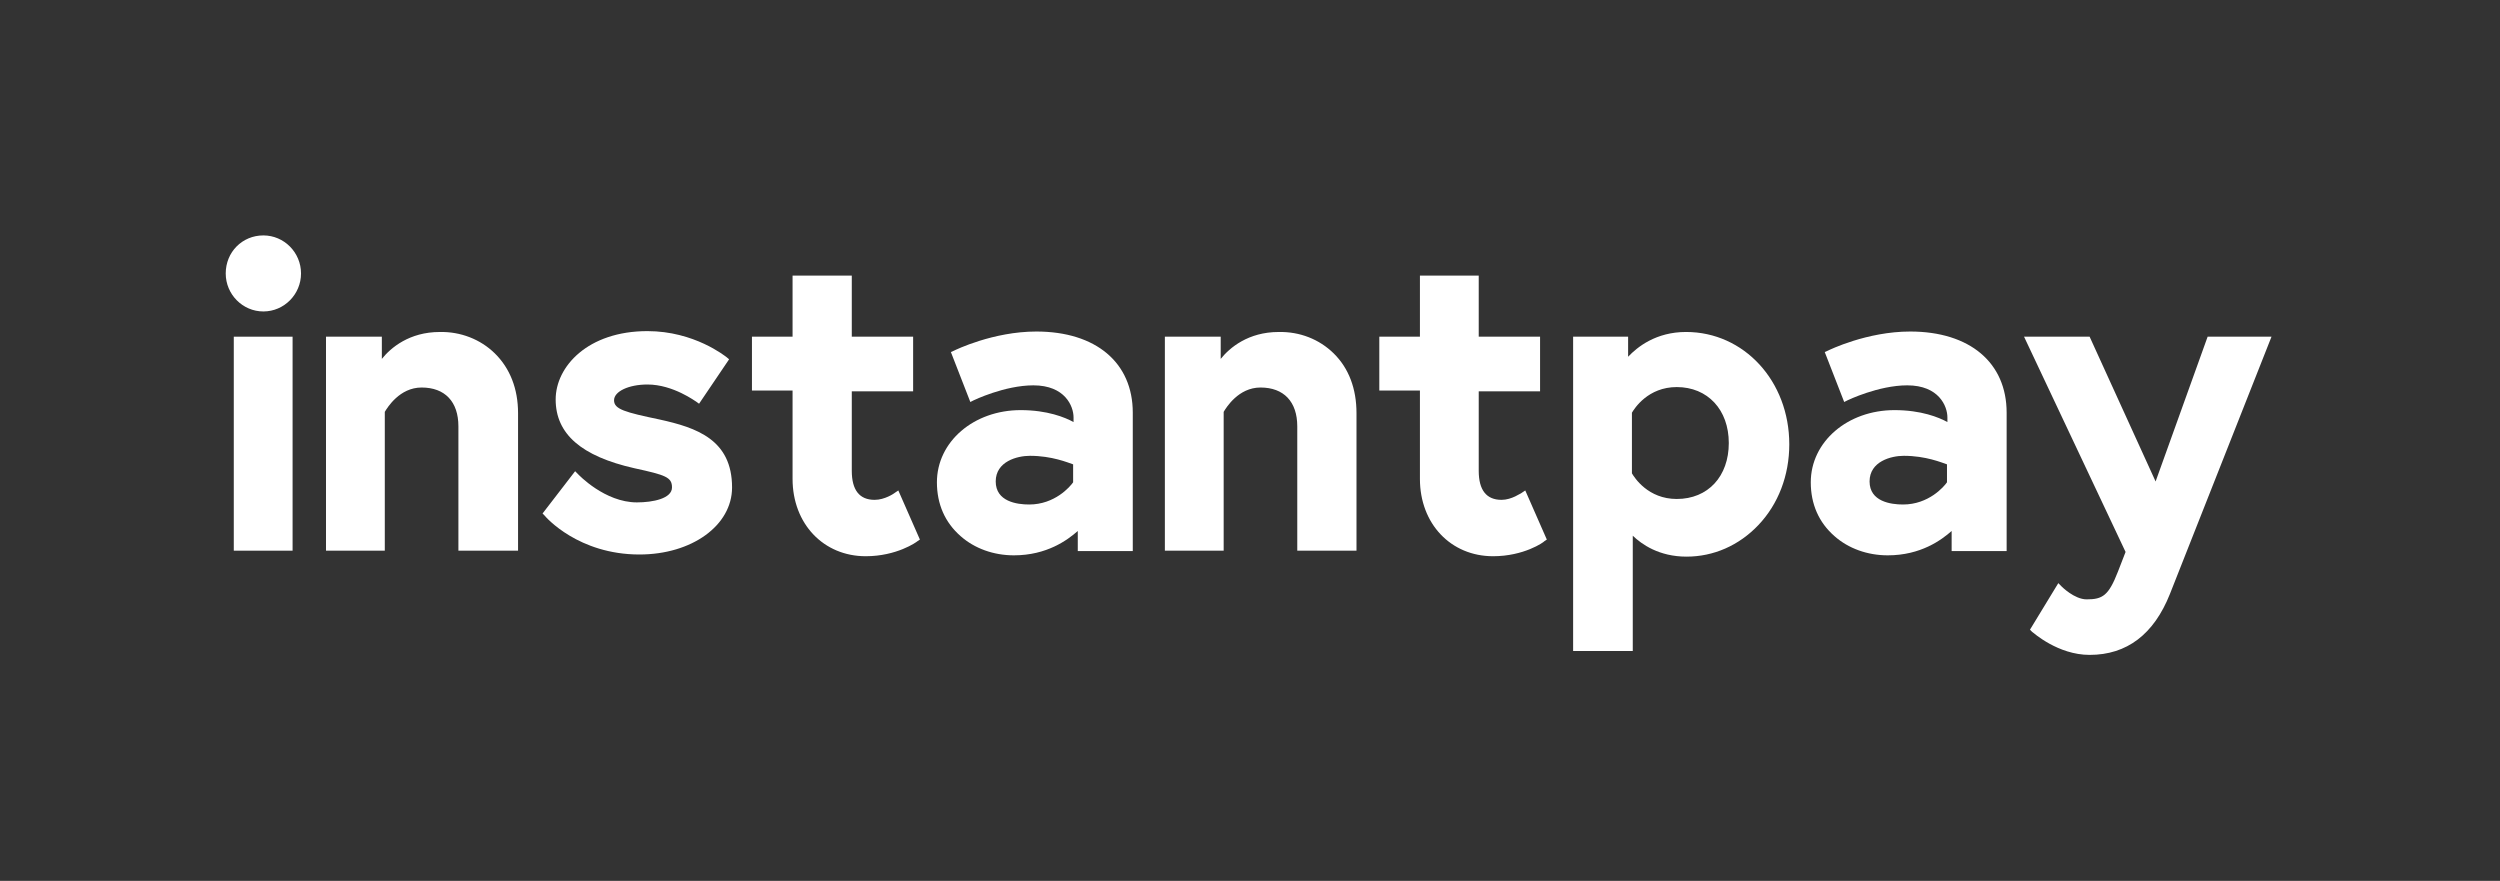 <svg width="298" height="105" viewBox="0 0 298 105" fill="none" xmlns="http://www.w3.org/2000/svg">
<rect x="0" y="0" width="298" height="105" fill="#333333" stroke="none"/>
<path d="M34.876 40.133H27.867V65.64H34.876V40.133Z" fill="white"/>
<path d="M61.702 65.641H54.642V50.825C54.642 47.872 53.029 46.192 50.255 46.192C47.633 46.192 46.171 48.585 45.868 49.094V65.641H38.859V40.133H45.516V42.781C46.574 41.457 48.793 39.573 52.424 39.573C54.895 39.522 57.265 40.439 58.979 42.119C60.794 43.901 61.752 46.345 61.752 49.247V65.641H61.702Z" fill="white"/>
<path d="M31.394 37.125C28.923 37.125 26.906 35.089 26.906 32.594C26.906 30.048 28.873 28.062 31.394 28.062C33.865 28.062 35.882 30.099 35.882 32.594C35.882 35.089 33.865 37.125 31.394 37.125Z" fill="white"/>
<path d="M76.219 66.096C68.958 66.096 65.075 61.667 64.924 61.463L64.672 61.209L68.555 56.168L68.908 56.525C68.958 56.575 72.084 59.885 75.917 59.885C77.833 59.885 80.102 59.426 80.102 58.103C80.102 56.881 79.346 56.626 75.614 55.812C69.311 54.386 66.235 51.739 66.235 47.615C66.235 43.694 70.067 39.469 77.177 39.469C82.775 39.469 86.456 42.473 86.607 42.574L86.909 42.829L83.329 48.124L82.976 47.869C82.926 47.869 80.253 45.833 77.177 45.833C74.959 45.833 73.194 46.647 73.194 47.717C73.194 48.786 74.505 49.142 78.64 50.008C83.027 50.975 87.262 52.401 87.262 58.103C87.262 62.634 82.472 66.096 76.219 66.096Z" fill="white"/>
<path d="M103.197 66.302C98.155 66.302 94.474 62.433 94.474 57.087V46.548H89.633V40.133H94.474V32.852H101.533V40.133H108.845V46.65H101.533V56.12C101.533 58.411 102.441 59.582 104.256 59.582C105.466 59.582 106.576 58.818 106.626 58.767L107.08 58.462L109.652 64.317L109.349 64.52C109.248 64.622 106.878 66.302 103.197 66.302Z" fill="white"/>
<path d="M120.857 66.196C118.437 66.196 116.168 65.381 114.503 63.905C112.638 62.276 111.68 60.086 111.68 57.49C111.68 52.653 116.067 48.886 121.664 48.886C124.841 48.886 126.959 49.751 127.967 50.311V49.751C127.967 48.427 126.959 45.933 123.177 45.933C119.748 45.933 116.067 47.715 116.067 47.715L115.663 47.918L113.344 41.961L113.697 41.809C113.898 41.707 118.386 39.518 123.53 39.518C130.64 39.518 135.027 43.234 135.027 49.191V65.687H128.471V63.294C127.261 64.363 124.79 66.196 120.857 66.196ZM122.773 54.333C121.26 54.333 118.689 54.995 118.689 57.388C118.689 59.781 121.21 60.137 122.672 60.137C125.748 60.137 127.564 57.999 127.917 57.49V55.351C127.311 55.148 125.395 54.333 122.773 54.333Z" fill="white"/>
<path d="M161.644 65.641H154.635V50.825C154.635 47.872 153.021 46.192 150.248 46.192C147.626 46.192 146.163 48.585 145.861 49.094V65.641H138.852V40.133H145.508V42.781C146.567 41.457 148.785 39.573 152.416 39.573C154.937 39.522 157.257 40.439 158.971 42.119C160.786 43.901 161.694 46.345 161.694 49.247V65.641H161.644Z" fill="white"/>
<path d="M177.978 66.302C172.936 66.302 169.255 62.433 169.255 57.087V46.548H164.414V40.133H169.255V32.852H176.264V40.133H183.576V46.65H176.264V56.12C176.264 58.411 177.172 59.582 178.987 59.582C180.197 59.582 181.306 58.767 181.357 58.767L181.811 58.462L184.382 64.317L184.08 64.52C184.029 64.622 181.659 66.302 177.978 66.302Z" fill="white"/>
<path d="M194.525 77.603H187.516V40.131H194.071V42.524C195.18 41.353 197.399 39.571 200.979 39.571C207.887 39.571 213.283 45.426 213.283 52.961C213.283 56.678 211.972 60.089 209.602 62.584C207.282 65.028 204.257 66.351 201.03 66.351C197.752 66.351 195.685 64.875 194.626 63.857V77.603H194.525ZM194.525 56.423C194.827 56.932 196.441 59.478 199.87 59.478C203.601 59.478 206.072 56.78 206.072 52.809C206.072 48.837 203.551 46.139 199.87 46.139C196.441 46.139 194.827 48.685 194.525 49.194V56.423Z" fill="white"/>
<path d="M225.021 66.196C222.601 66.196 220.332 65.381 218.668 63.905C216.802 62.276 215.844 60.086 215.844 57.49C215.844 52.653 220.231 48.886 225.828 48.886C229.005 48.886 231.123 49.751 232.131 50.311V49.751C232.131 48.427 231.123 45.933 227.341 45.933C223.912 45.933 220.231 47.715 220.231 47.715L219.827 47.918L217.508 41.961L217.861 41.809C218.062 41.707 222.55 39.518 227.694 39.518C234.804 39.518 239.191 43.234 239.191 49.191V65.687H232.635V63.294C231.425 64.363 228.954 66.196 225.021 66.196ZM226.937 54.333C225.425 54.333 222.853 54.995 222.853 57.388C222.853 59.781 225.374 60.137 226.836 60.137C229.912 60.137 231.728 57.999 232.081 57.49V55.351C231.476 55.148 229.559 54.333 226.937 54.333Z" fill="white"/>
<path d="M249.082 78.063C245.3 78.063 242.375 75.415 242.224 75.314L241.972 75.059L245.35 69.51L245.753 69.917C245.753 69.917 247.266 71.444 248.729 71.444C250.645 71.444 251.351 70.986 252.46 68.135L253.368 65.793L241.266 40.133H249.082L256.948 57.392L263.15 40.133H270.764L258.662 70.782C256.746 75.619 253.519 78.063 249.082 78.063Z" fill="white"/>
</svg>
